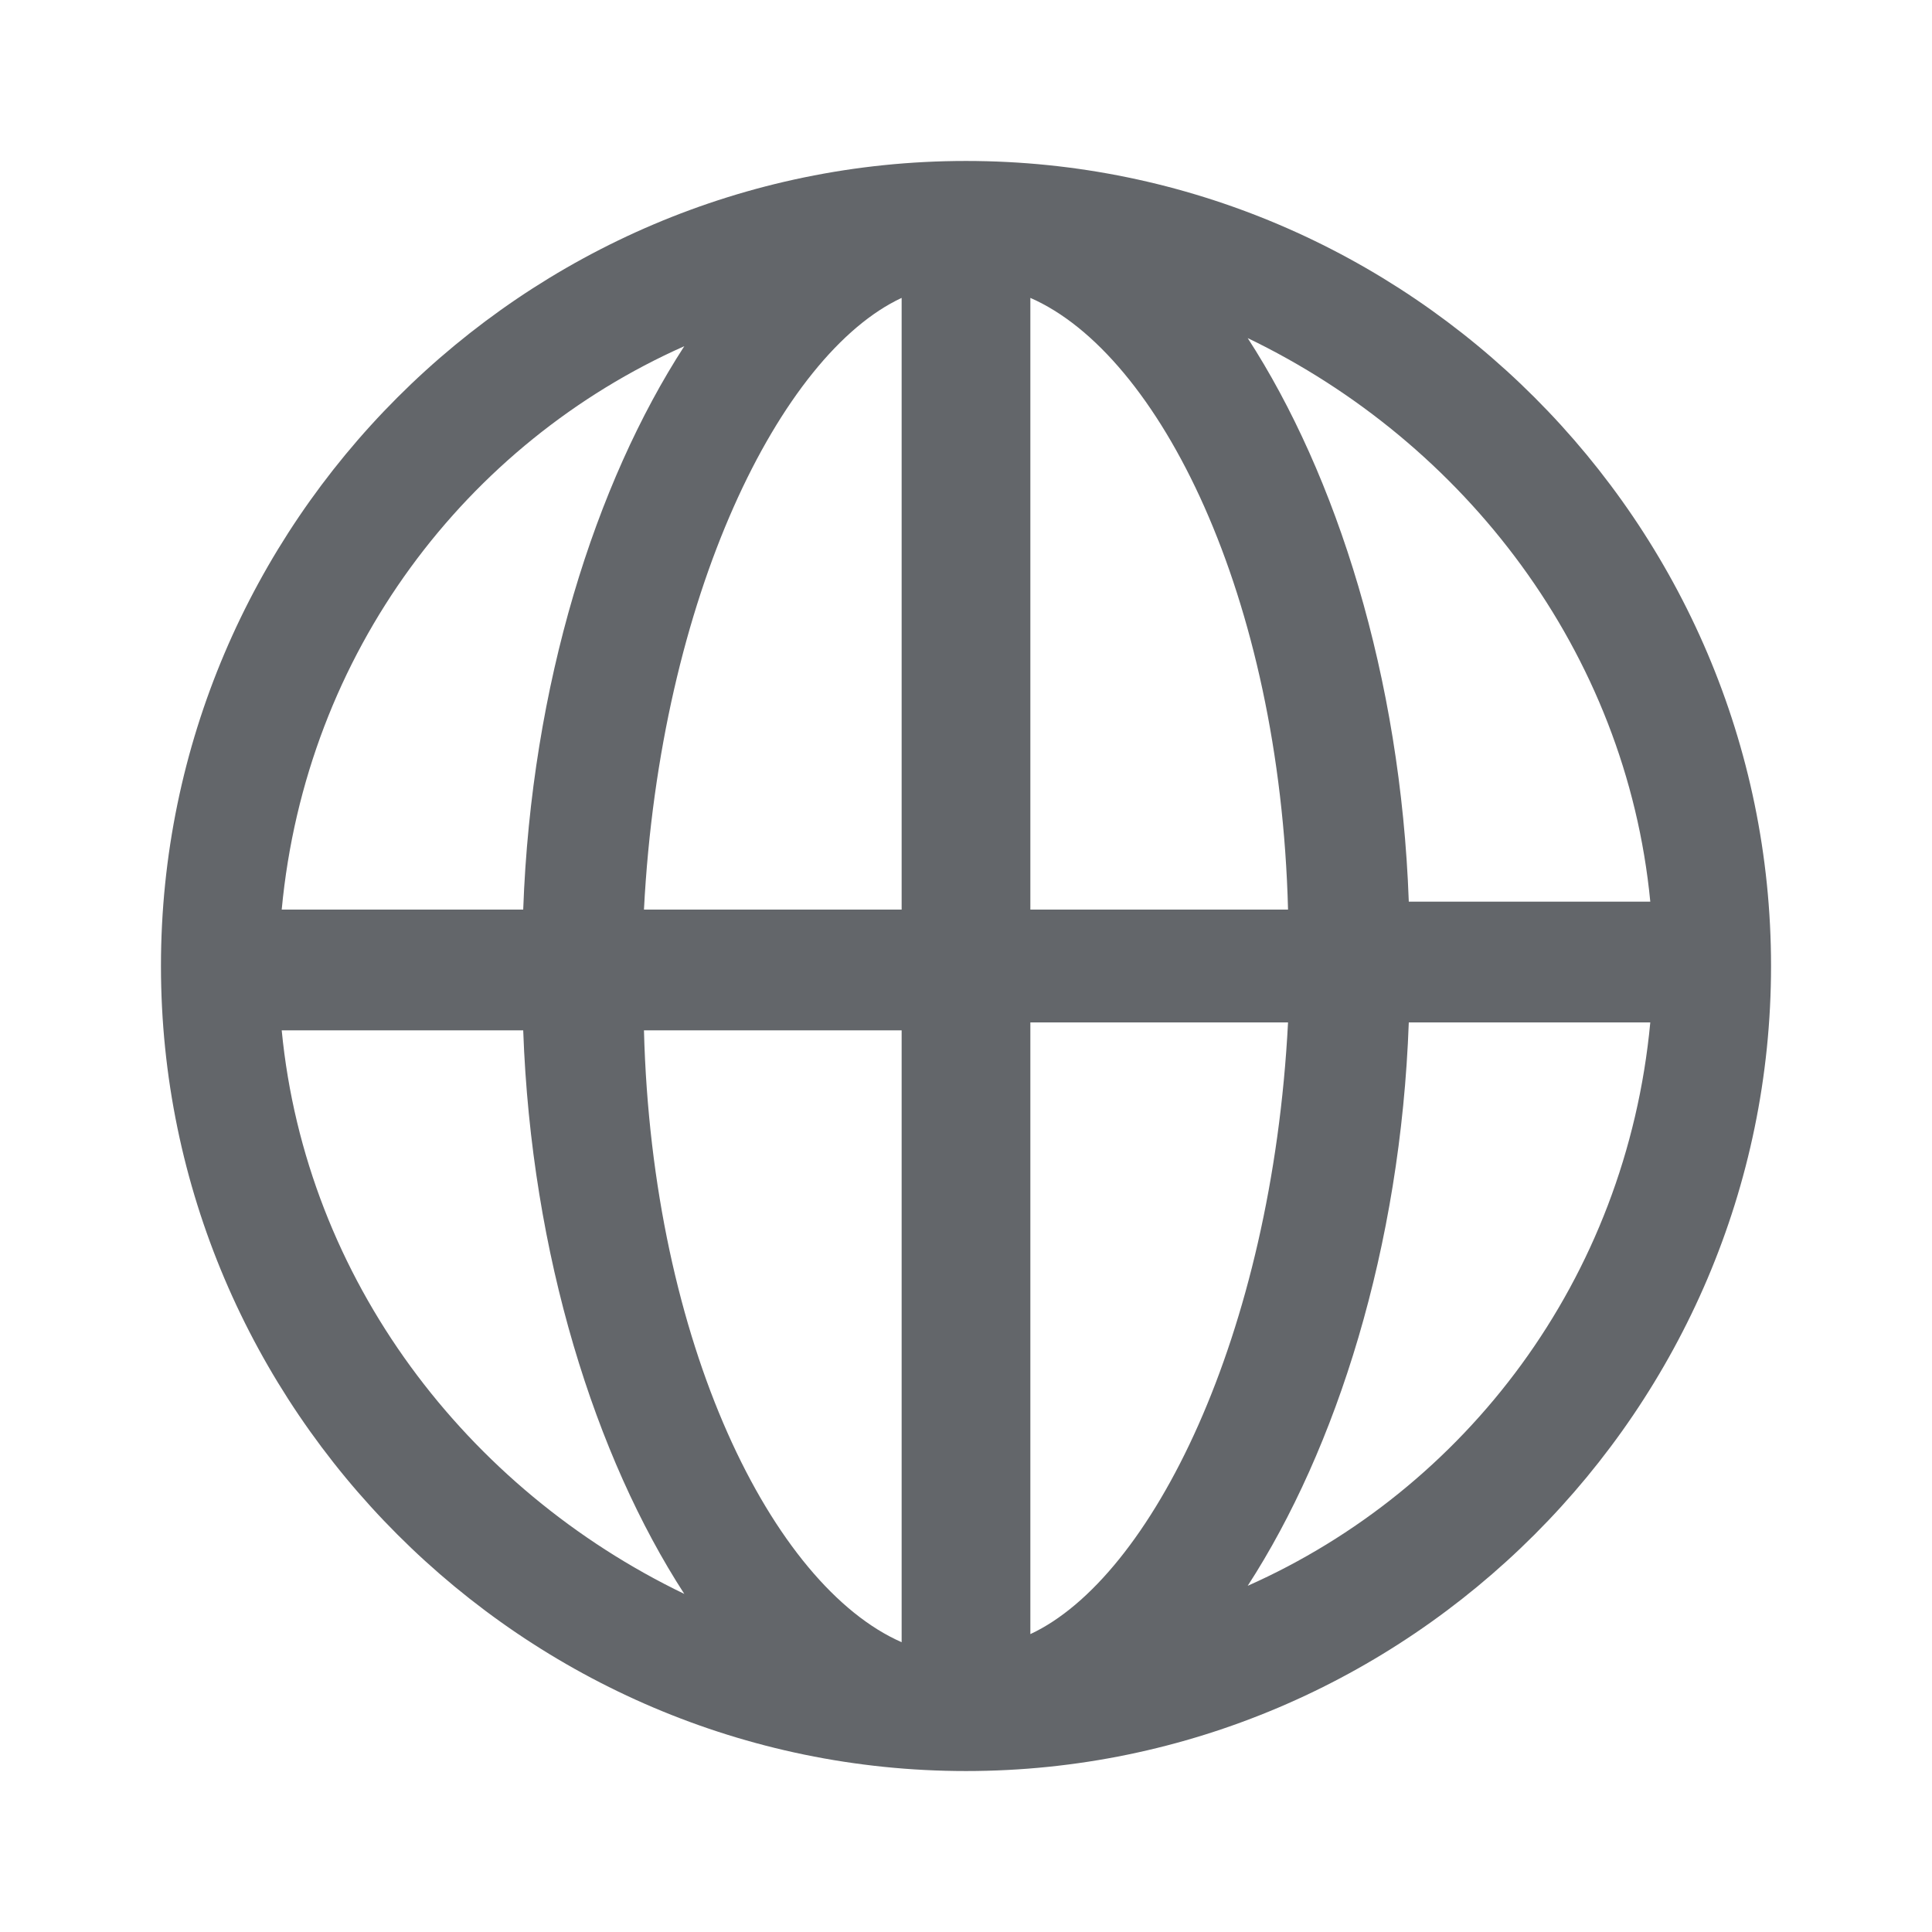 <svg width="16" height="16" viewBox="0 0 16 16" fill="none" xmlns="http://www.w3.org/2000/svg">
<path d="M8 1.333C4.333 1.333 1.333 4.333 1.333 8C1.333 11.667 4.333 14.667 8 14.667C11.667 14.667 14.667 11.667 14.667 8C14.667 4.333 11.667 1.333 8 1.333ZM13.667 7.467H11.667C11.6 5.6 11.067 3.933 10.333 2.8C12.133 3.667 13.467 5.4 13.667 7.467ZM7.467 2.467V7.533H5.333C5.467 4.933 6.467 2.933 7.467 2.467ZM7.467 8.533V13.6C6.4 13.133 5.4 11.133 5.333 8.533H7.467ZM8.533 13.533V8.467H10.667C10.533 11.067 9.533 13.067 8.533 13.533ZM8.533 7.467V2.467C9.6 2.933 10.6 4.933 10.667 7.533H8.533V7.467ZM5.667 2.867C4.933 4 4.4 5.667 4.333 7.533H2.333C2.533 5.4 3.867 3.667 5.667 2.867ZM2.333 8.533H4.333C4.4 10.4 4.933 12.067 5.667 13.2C3.867 12.333 2.533 10.6 2.333 8.533ZM10.333 13.133C11.067 12 11.6 10.333 11.667 8.467H13.667C13.467 10.6 12.133 12.333 10.333 13.133Z" fill="#63666A"/>
</svg>
